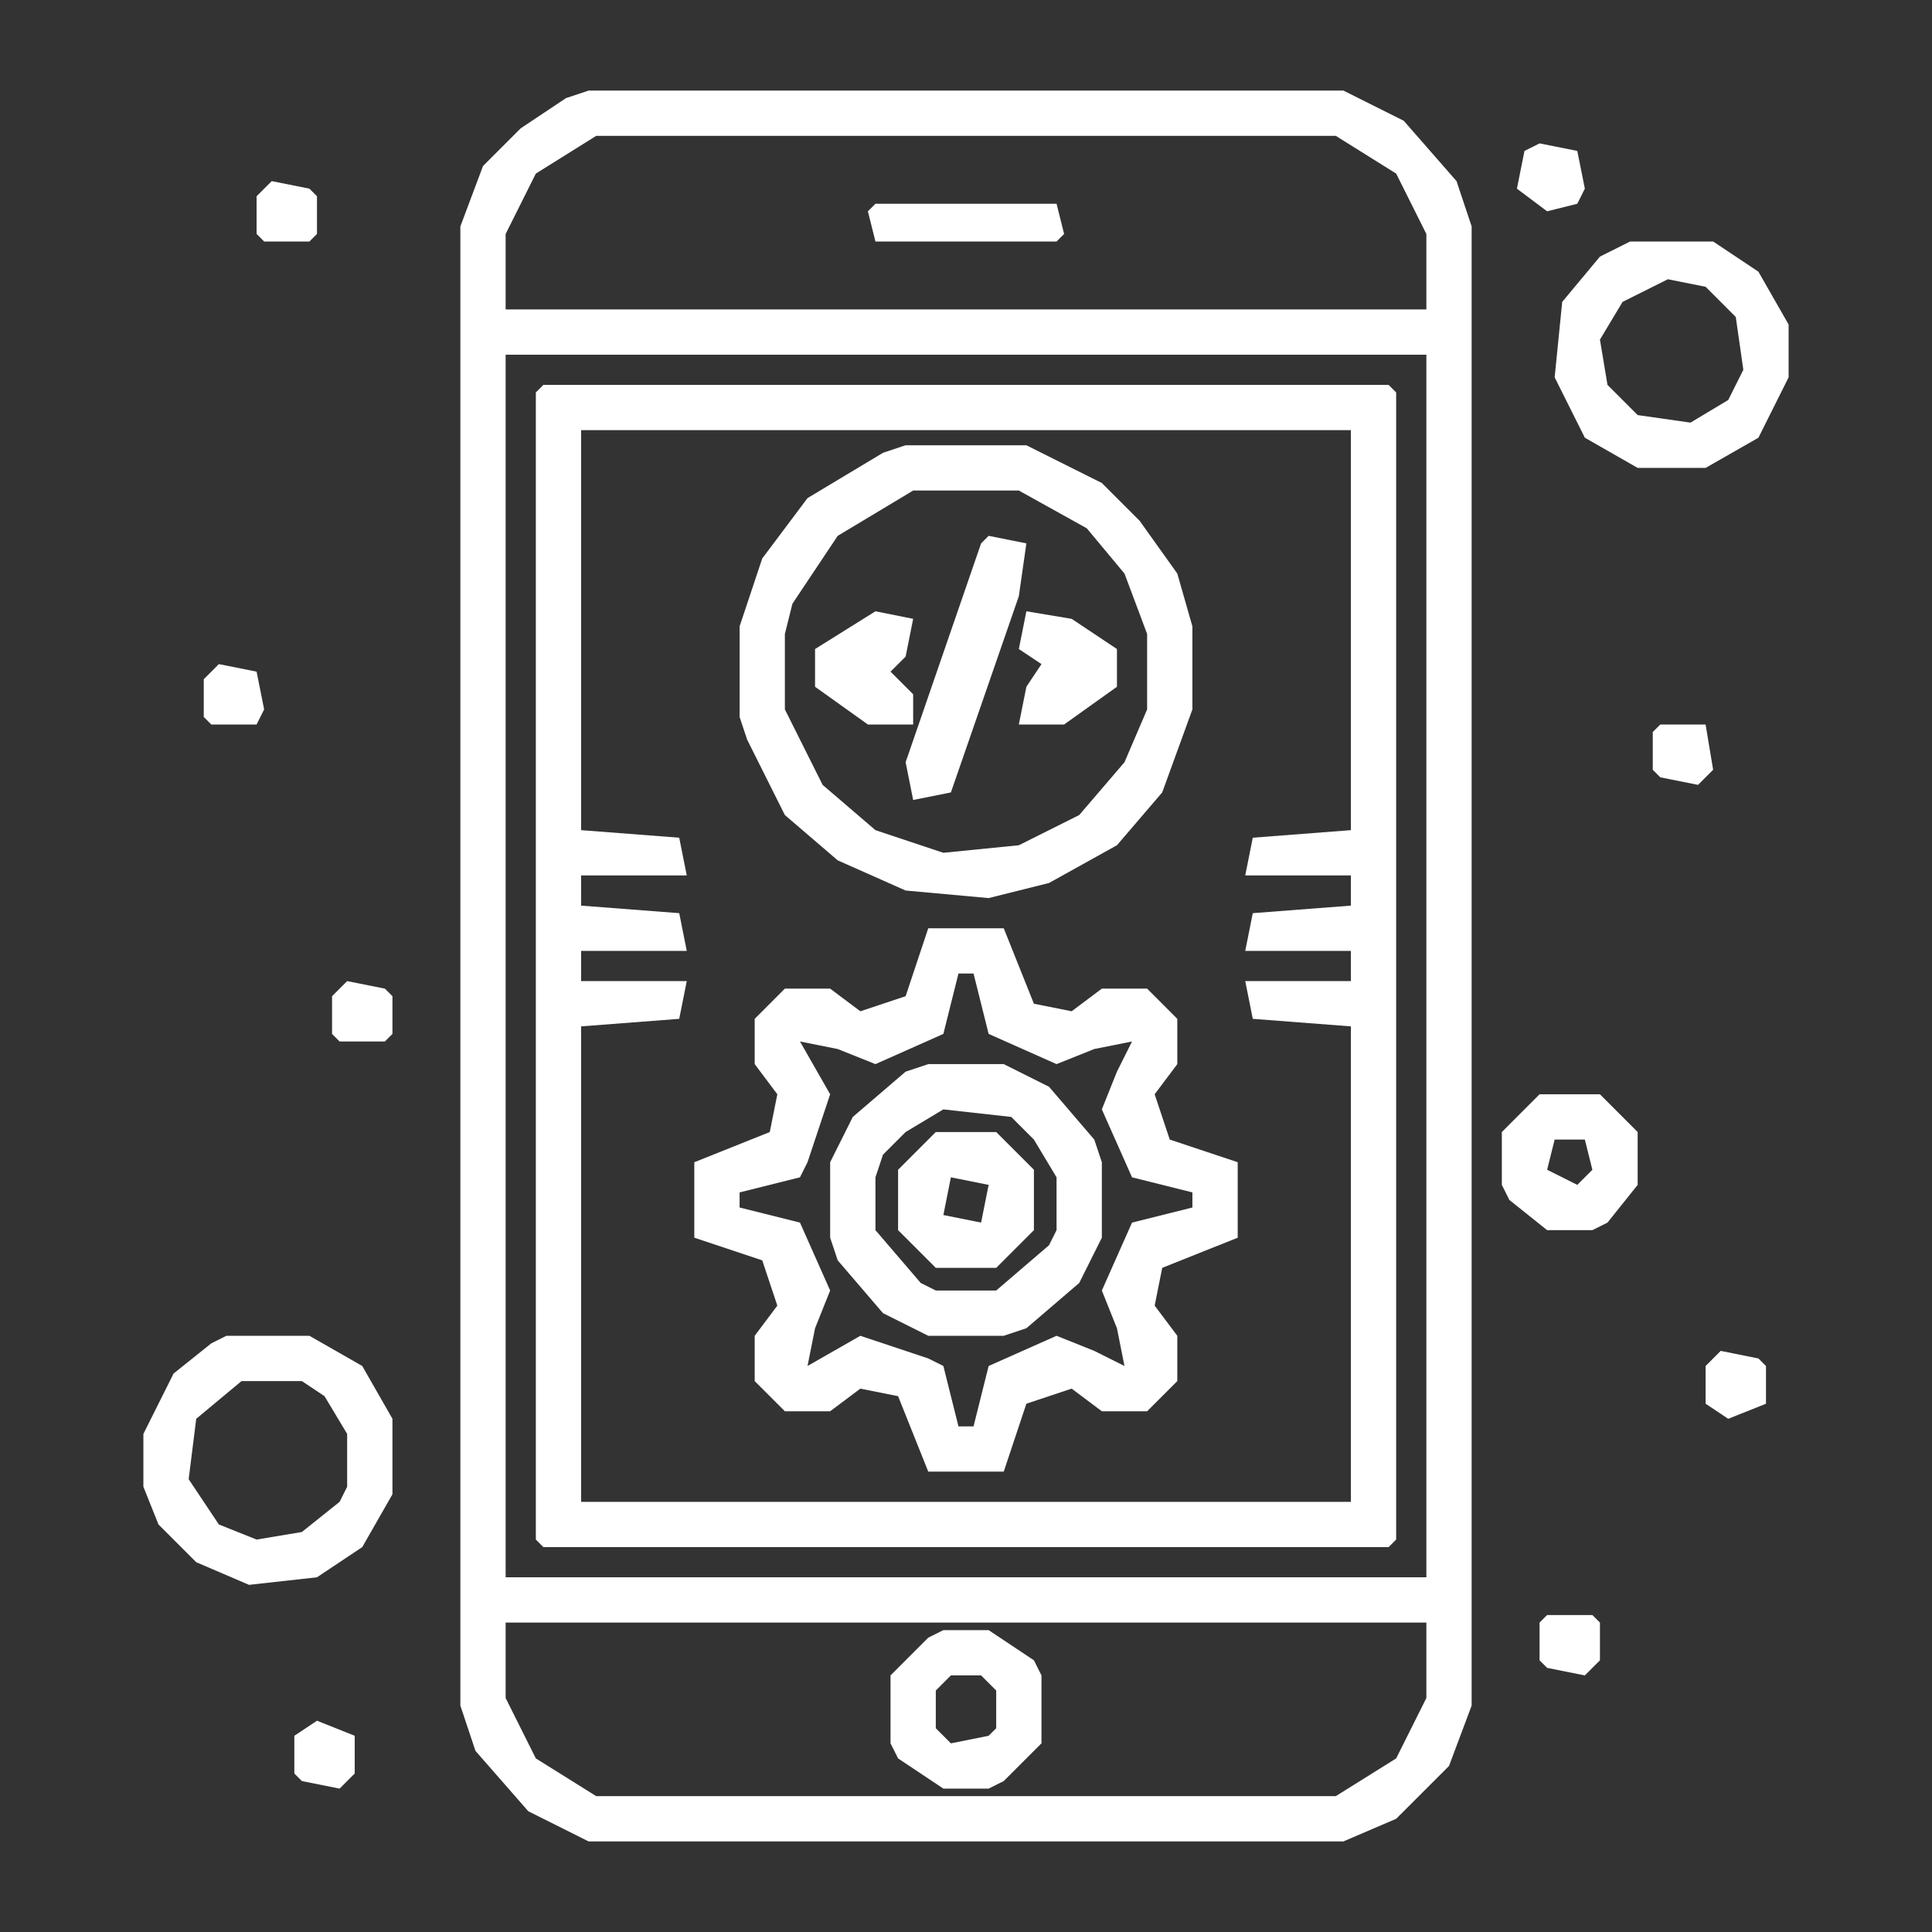<svg width="92" height="92" viewBox="0 0 92 92" fill="none" xmlns="http://www.w3.org/2000/svg">
<rect x="0" y="0" width="92" height="92" fill="#333333" stroke="none"/>
<path d="M28.031 4.312H63.969L66.844 5.75L69.359 8.625L70.078 10.781V81.219L69 84.094L66.484 86.609L63.969 87.688H28.031L25.156 86.25L22.641 83.375L21.922 81.219V10.781L23 7.906L24.797 6.109L26.953 4.672L28.031 4.312ZM28.391 6.469L25.516 8.266L24.078 11.141V14.734H67.922V11.141L66.484 8.266L63.609 6.469H28.391ZM24.078 16.891V75.109H67.922V16.891H24.078ZM24.078 77.266V80.859L25.516 83.734L28.391 85.531H63.609L66.484 83.734L67.922 80.859V77.266H24.078Z" fill="white"/>
<path d="M25.875 18.328H66.125L66.484 18.688V73.312L66.125 73.672H25.875L25.516 73.312V18.688L25.875 18.328ZM27.672 20.484V39.531L32.344 39.891L32.703 41.688H27.672V43.125L32.344 43.484L32.703 45.281H27.672V46.719H32.703L32.344 48.516L27.672 48.875V71.516H64.328V48.875L59.656 48.516L59.297 46.719H64.328V45.281H59.297L59.656 43.484L64.328 43.125V41.688H59.297L59.656 39.891L64.328 39.531V20.484H27.672Z" fill="white"/>
<path d="M44.203 44.203H47.797L49.234 47.797L51.031 48.156L52.469 47.078H54.625L56.062 48.516V50.672L54.984 52.109L55.703 54.266L58.938 55.344V58.938L55.344 60.375L54.984 62.172L56.062 63.609V65.766L54.625 67.203H52.469L51.031 66.125L48.875 66.844L47.797 70.078H44.203L42.766 66.484L40.969 66.125L39.531 67.203H37.375L35.938 65.766V63.609L37.016 62.172L36.297 60.016L33.062 58.938V55.344L36.656 53.906L37.016 52.109L35.938 50.672V48.516L37.375 47.078H39.531L40.969 48.156L43.125 47.438L44.203 44.203ZM45.641 46.359L44.922 49.234L41.688 50.672L39.891 49.953L38.094 49.594L39.531 52.109L38.453 55.344L38.094 56.062L35.219 56.781V57.5L38.094 58.219L39.531 61.453L38.812 63.25L38.453 65.047L40.969 63.609L44.203 64.688L44.922 65.047L45.641 67.922H46.359L47.078 65.047L50.312 63.609L52.109 64.328L53.547 65.047L53.188 63.25L52.469 61.453L53.906 58.219L56.781 57.5V56.781L53.906 56.062L52.469 52.828L53.188 51.031L53.906 49.594L52.109 49.953L50.312 50.672L47.078 49.234L46.359 46.359H45.641Z" fill="white"/>
<path d="M43.125 21.203H48.875L52.469 23L54.266 24.797L56.062 27.312L56.781 29.828V33.781L55.344 37.734L53.188 40.25L49.953 42.047L47.078 42.766L43.125 42.406L39.891 40.969L37.375 38.812L35.578 35.219L35.219 34.141V29.828L36.297 26.594L38.453 23.719L42.047 21.562L43.125 21.203ZM43.484 23.359L39.891 25.516L37.734 28.75L37.375 30.188V33.781L39.172 37.375L41.688 39.531L44.922 40.609L48.516 40.25L51.391 38.812L53.547 36.297L54.625 33.781V30.188L53.547 27.312L51.75 25.156L48.516 23.359H43.484Z" fill="white"/>
<path d="M44.203 50.672H47.797L49.953 51.75L52.109 54.266L52.469 55.344V58.938L51.391 61.094L48.875 63.25L47.797 63.609H44.203L42.047 62.531L39.891 60.016L39.531 58.938V55.344L40.609 53.188L43.125 51.031L44.203 50.672ZM44.922 52.828L43.125 53.906L42.047 54.984L41.688 56.062V58.578L43.844 61.094L44.562 61.453H47.438L49.953 59.297L50.312 58.578V56.062L49.234 54.266L48.156 53.188L44.922 52.828Z" fill="white"/>
<path d="M10.781 63.609H14.734L17.25 65.047L18.688 67.562V71.156L17.25 73.672L15.094 75.109L11.859 75.469L9.344 74.391L7.547 72.594L6.828 70.797V68.281L8.266 65.406L10.062 63.969L10.781 63.609ZM11.5 65.766L9.344 67.562L8.984 70.438L10.422 72.594L12.219 73.312L14.375 72.953L16.172 71.516L16.531 70.797V68.281L15.453 66.484L14.375 65.766H11.5Z" fill="white"/>
<path d="M77.625 11.5H81.578L83.734 12.938L85.172 15.453V17.969L83.734 20.844L81.219 22.281H77.984L75.469 20.844L74.031 17.969L74.391 14.375L76.188 12.219L77.625 11.5ZM79.422 13.297L77.266 14.375L76.188 16.172L76.547 18.328L77.984 19.766L80.5 20.125L82.297 19.047L83.016 17.609L82.656 15.094L81.219 13.656L79.422 13.297Z" fill="white"/>
<path d="M44.922 77.625H47.078L49.234 79.062L49.594 79.781V83.016L47.797 84.812L47.078 85.172H44.922L42.766 83.734L42.406 83.016V79.781L44.203 77.984L44.922 77.625ZM45.281 79.781L44.562 80.5V82.297L45.281 83.016L47.078 82.656L47.438 82.297V80.5L46.719 79.781H45.281Z" fill="white"/>
<path d="M44.562 53.906H47.438L49.234 55.703V58.578L47.438 60.375H44.562L42.766 58.578V55.703L44.562 53.906ZM45.281 56.062L44.922 57.859L46.719 58.219L47.078 56.422L45.281 56.062Z" fill="white"/>
<path d="M73.312 52.109H76.188L77.984 53.906V56.422L76.547 58.219L75.828 58.578H73.672L71.875 57.141L71.516 56.422V53.906L73.312 52.109ZM74.031 54.266L73.672 55.703L75.109 56.422L75.828 55.703L75.469 54.266H74.031Z" fill="white"/>
<path d="M47.078 25.516L48.875 25.875L48.516 28.391L45.281 37.734L43.484 38.094L43.125 36.297L46.719 25.875L47.078 25.516Z" fill="white"/>
<path d="M48.875 29.109L51.031 29.469L53.188 30.906V32.703L50.672 34.5H48.516L48.875 32.703L49.594 31.625L48.516 30.906L48.875 29.109Z" fill="white"/>
<path d="M41.688 29.109L43.484 29.469L43.125 31.266L42.406 31.984L43.484 33.062V34.5H41.328L38.812 32.703V30.906L41.688 29.109Z" fill="white"/>
<path d="M41.688 9.703H50.312L50.672 11.141L50.312 11.5H41.688L41.328 10.062L41.688 9.703Z" fill="white"/>
<path d="M15.094 81.938L16.891 82.656V84.453L16.172 85.172L14.375 84.812L14.016 84.453V82.656L15.094 81.938Z" fill="white"/>
<path d="M81.938 64.328L83.734 64.688L84.094 65.047V66.844L82.297 67.562L81.219 66.844V65.047L81.938 64.328Z" fill="white"/>
<path d="M73.312 6.828L75.109 7.188L75.469 8.984L75.109 9.703L73.672 10.062L72.234 8.984L72.594 7.188L73.312 6.828Z" fill="white"/>
<path d="M73.672 76.906H75.828L76.188 77.266V79.062L75.469 79.781L73.672 79.422L73.312 79.062V77.266L73.672 76.906Z" fill="white"/>
<path d="M16.531 46.719L18.328 47.078L18.688 47.438V49.234L18.328 49.594H16.172L15.812 49.234V47.438L16.531 46.719Z" fill="white"/>
<path d="M12.938 8.625L14.734 8.984L15.094 9.344V11.141L14.734 11.5H12.578L12.219 11.141V9.344L12.938 8.625Z" fill="white"/>
<path d="M79.062 34.5H81.219L81.578 36.656L80.859 37.375L79.062 37.016L78.703 36.656V34.859L79.062 34.5Z" fill="white"/>
<path d="M10.422 31.625L12.219 31.984L12.578 33.781L12.219 34.5H10.062L9.703 34.141V32.344L10.422 31.625Z" fill="white"/>
</svg>
